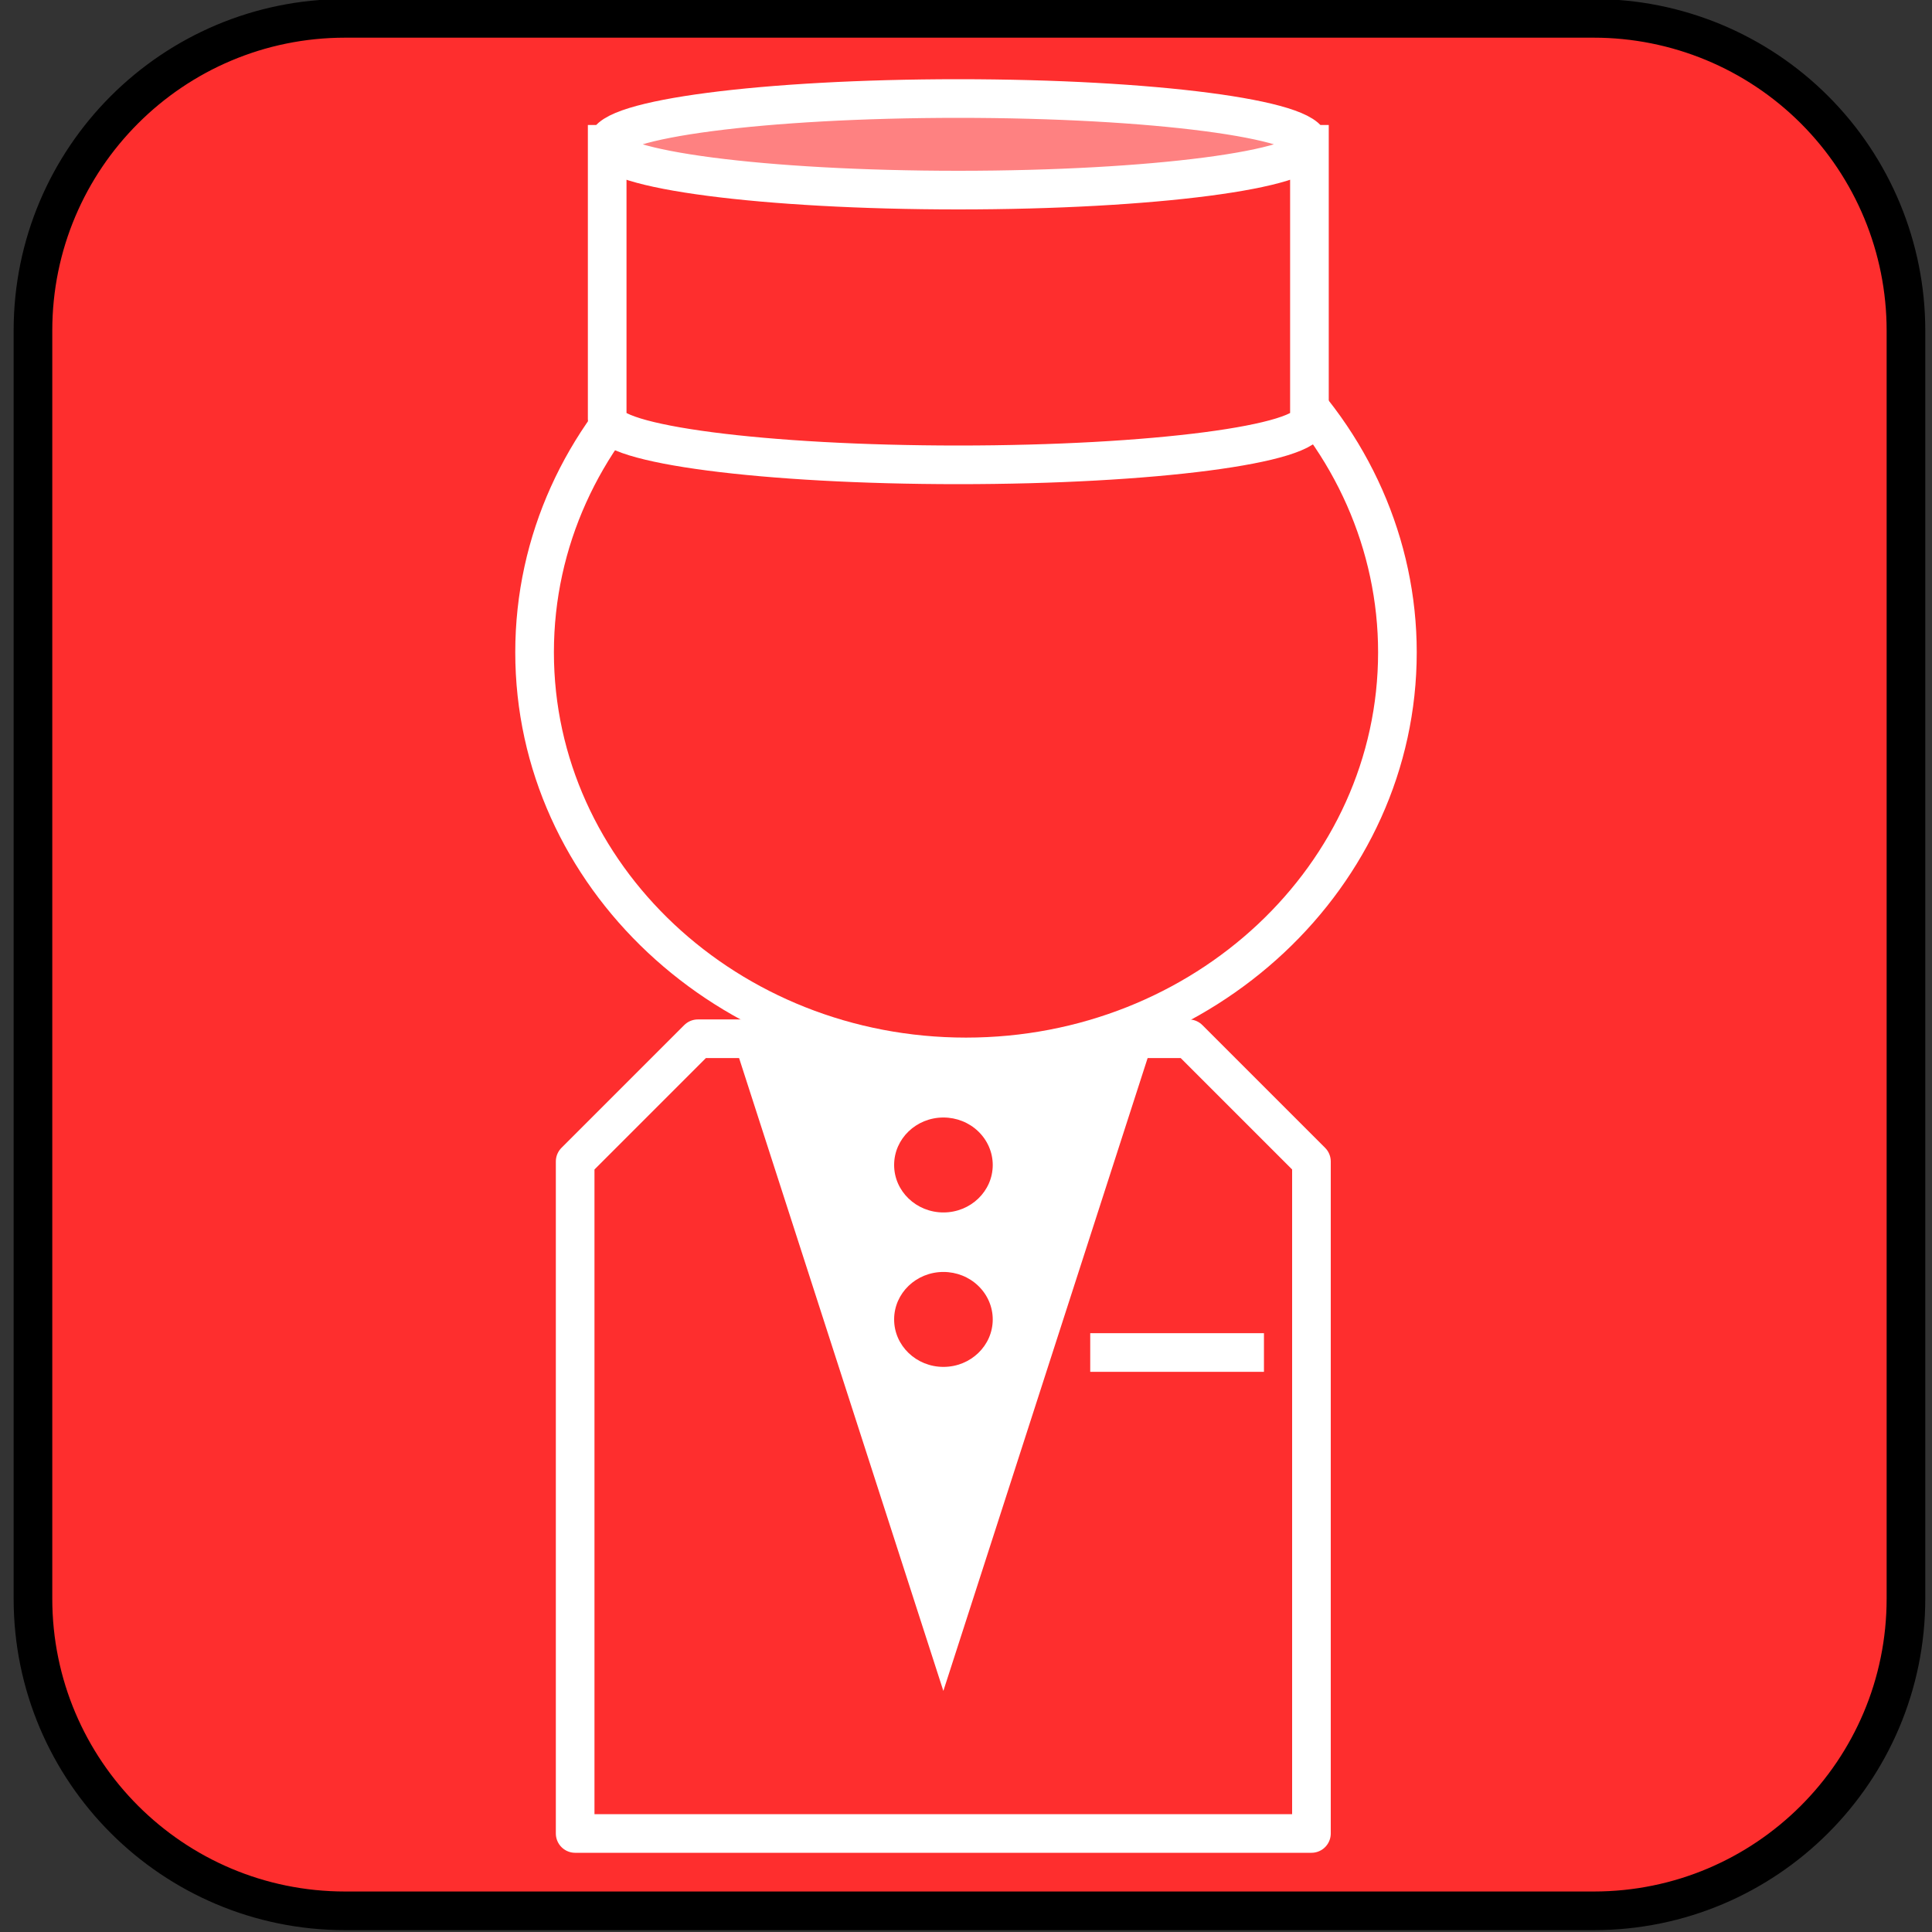 <?xml version="1.0" standalone="yes"?>

<svg version="1.1" viewBox="0.0 0.0 50.0 50.0" fill="none" stroke="none" stroke-linecap="square" stroke-miterlimit="10" xmlns="http://www.w3.org/2000/svg" xmlns:xlink="http://www.w3.org/1999/xlink"><rect x="0.0" y="0.0" width="50.0" height="50.0" fill="#333333" stroke="none"/><clipPath id="p.0"><path d="m0 0l50.0 0l0 50.0l-50.0 0l0 -50.0z" clip-rule="nonzero"></path></clipPath><g clip-path="url(#p.0)"><path fill="#000000" fill-opacity="0.0" d="m0 0l50.0 0l0 50.0l-50.0 0z" fill-rule="nonzero"></path><path fill="#fe2e2e" d="m0.853 8.554l0 0c0 -4.462 3.617 -8.079 8.079 -8.079l32.315 0l0 0c2.143 0 4.198 0.851 5.713 2.366c1.515 1.515 2.366 3.57 2.366 5.713l0 32.819c0 4.462 -3.617 8.079 -8.079 8.079l-32.315 0l0 0c-4.462 0 -8.079 -3.617 -8.079 -8.079z" fill-rule="nonzero"></path><path stroke="#000000" stroke-width="1.0" stroke-linejoin="round" stroke-linecap="butt" d="m0.853 8.554l0 0c0 -4.462 3.617 -8.079 8.079 -8.079l32.315 0l0 0c2.143 0 4.198 0.851 5.713 2.366c1.515 1.515 2.366 3.57 2.366 5.713l0 32.819c0 4.462 -3.617 8.079 -8.079 8.079l-32.315 0l0 0c-4.462 0 -8.079 -3.617 -8.079 -8.079z" fill-rule="nonzero"></path><path fill="#fe2e2e" d="m18.061 26.883l12.703 0l3.176 3.176l0 17.391l0 0l-19.055 0l0 0l0 -17.391z" fill-rule="nonzero"></path><path stroke="#ffffff" stroke-width="1.0" stroke-linejoin="round" stroke-linecap="butt" d="m18.061 26.883l12.703 0l3.176 3.176l0 17.391l0 0l-19.055 0l0 0l0 -17.391z" fill-rule="nonzero"></path><path fill="#ffffff" d="m29.863 26.879l-5.449 16.882l-5.449 -16.882z" fill-rule="nonzero"></path><path fill="#fe2e2e" d="m13.835 16.881l0 0c0 -5.784 4.999 -10.472 11.165 -10.472l0 0c2.961 0 5.801 1.103 7.895 3.067c2.094 1.964 3.27 4.628 3.27 7.405l0 0c0 5.784 -4.999 10.472 -11.165 10.472l0 0c-6.166 0 -11.165 -4.689 -11.165 -10.472z" fill-rule="nonzero"></path><path stroke="#ffffff" stroke-width="1.0" stroke-linejoin="round" stroke-linecap="butt" d="m13.835 16.881l0 0c0 -5.784 4.999 -10.472 11.165 -10.472l0 0c2.961 0 5.801 1.103 7.895 3.067c2.094 1.964 3.27 4.628 3.27 7.405l0 0c0 5.784 -4.999 10.472 -11.165 10.472l0 0c-6.166 0 -11.165 -4.689 -11.165 -10.472z" fill-rule="nonzero"></path><path fill="#fe2e2e" d="m15.715 3.735l0 0c0 0.654 4.068 1.185 9.087 1.185c5.018 0 9.087 -0.531 9.087 -1.185l0 7.11c0 0.654 -4.068 1.185 -9.087 1.185c-5.018 0 -9.087 -0.531 -9.087 -1.185z" fill-rule="nonzero"></path><path fill="#fe8181" d="m15.715 3.735l0 0c0 -0.654 4.068 -1.185 9.087 -1.185c5.018 0 9.087 0.531 9.087 1.185l0 0c0 0.654 -4.068 1.185 -9.087 1.185c-5.018 0 -9.087 -0.531 -9.087 -1.185z" fill-rule="nonzero"></path><path fill="#000000" fill-opacity="0.0" d="m33.888 3.735l0 0c0 0.654 -4.068 1.185 -9.087 1.185c-5.018 0 -9.087 -0.531 -9.087 -1.185l0 0c0 -0.654 4.068 -1.185 9.087 -1.185c5.018 0 9.087 0.531 9.087 1.185l0 7.11c0 0.654 -4.068 1.185 -9.087 1.185c-5.018 0 -9.087 -0.531 -9.087 -1.185l0 -7.11" fill-rule="nonzero"></path><path stroke="#ffffff" stroke-width="1.0" stroke-linejoin="round" stroke-linecap="butt" d="m33.888 3.735l0 0c0 0.654 -4.068 1.185 -9.087 1.185c-5.018 0 -9.087 -0.531 -9.087 -1.185l0 0c0 -0.654 4.068 -1.185 9.087 -1.185c5.018 0 9.087 0.531 9.087 1.185l0 7.11c0 0.654 -4.068 1.185 -9.087 1.185c-5.018 0 -9.087 -0.531 -9.087 -1.185l0 -7.11" fill-rule="nonzero"></path><path fill="#000000" fill-opacity="0.0" d="m28.715 35.002l3.496 0" fill-rule="nonzero"></path><path stroke="#ffffff" stroke-width="1.0" stroke-linejoin="round" stroke-linecap="butt" d="m28.715 35.002l3.496 0" fill-rule="nonzero"></path><path fill="#fe2e2e" d="m23.14 30.149l0 0c0 -0.678 0.571 -1.228 1.276 -1.228l0 0c0.338 0 0.663 0.129 0.902 0.36c0.239 0.23 0.374 0.543 0.374 0.869l0 0c0 0.678 -0.571 1.228 -1.276 1.228l0 0c-0.704 0 -1.276 -0.55 -1.276 -1.228z" fill-rule="nonzero"></path><path fill="#fe2e2e" d="m23.14 34.146l0 0c0 -0.678 0.571 -1.228 1.276 -1.228l0 0c0.338 0 0.663 0.129 0.902 0.36c0.239 0.23 0.374 0.543 0.374 0.869l0 0c0 0.678 -0.571 1.228 -1.276 1.228l0 0c-0.704 0 -1.276 -0.55 -1.276 -1.228z" fill-rule="nonzero"></path></g></svg>

